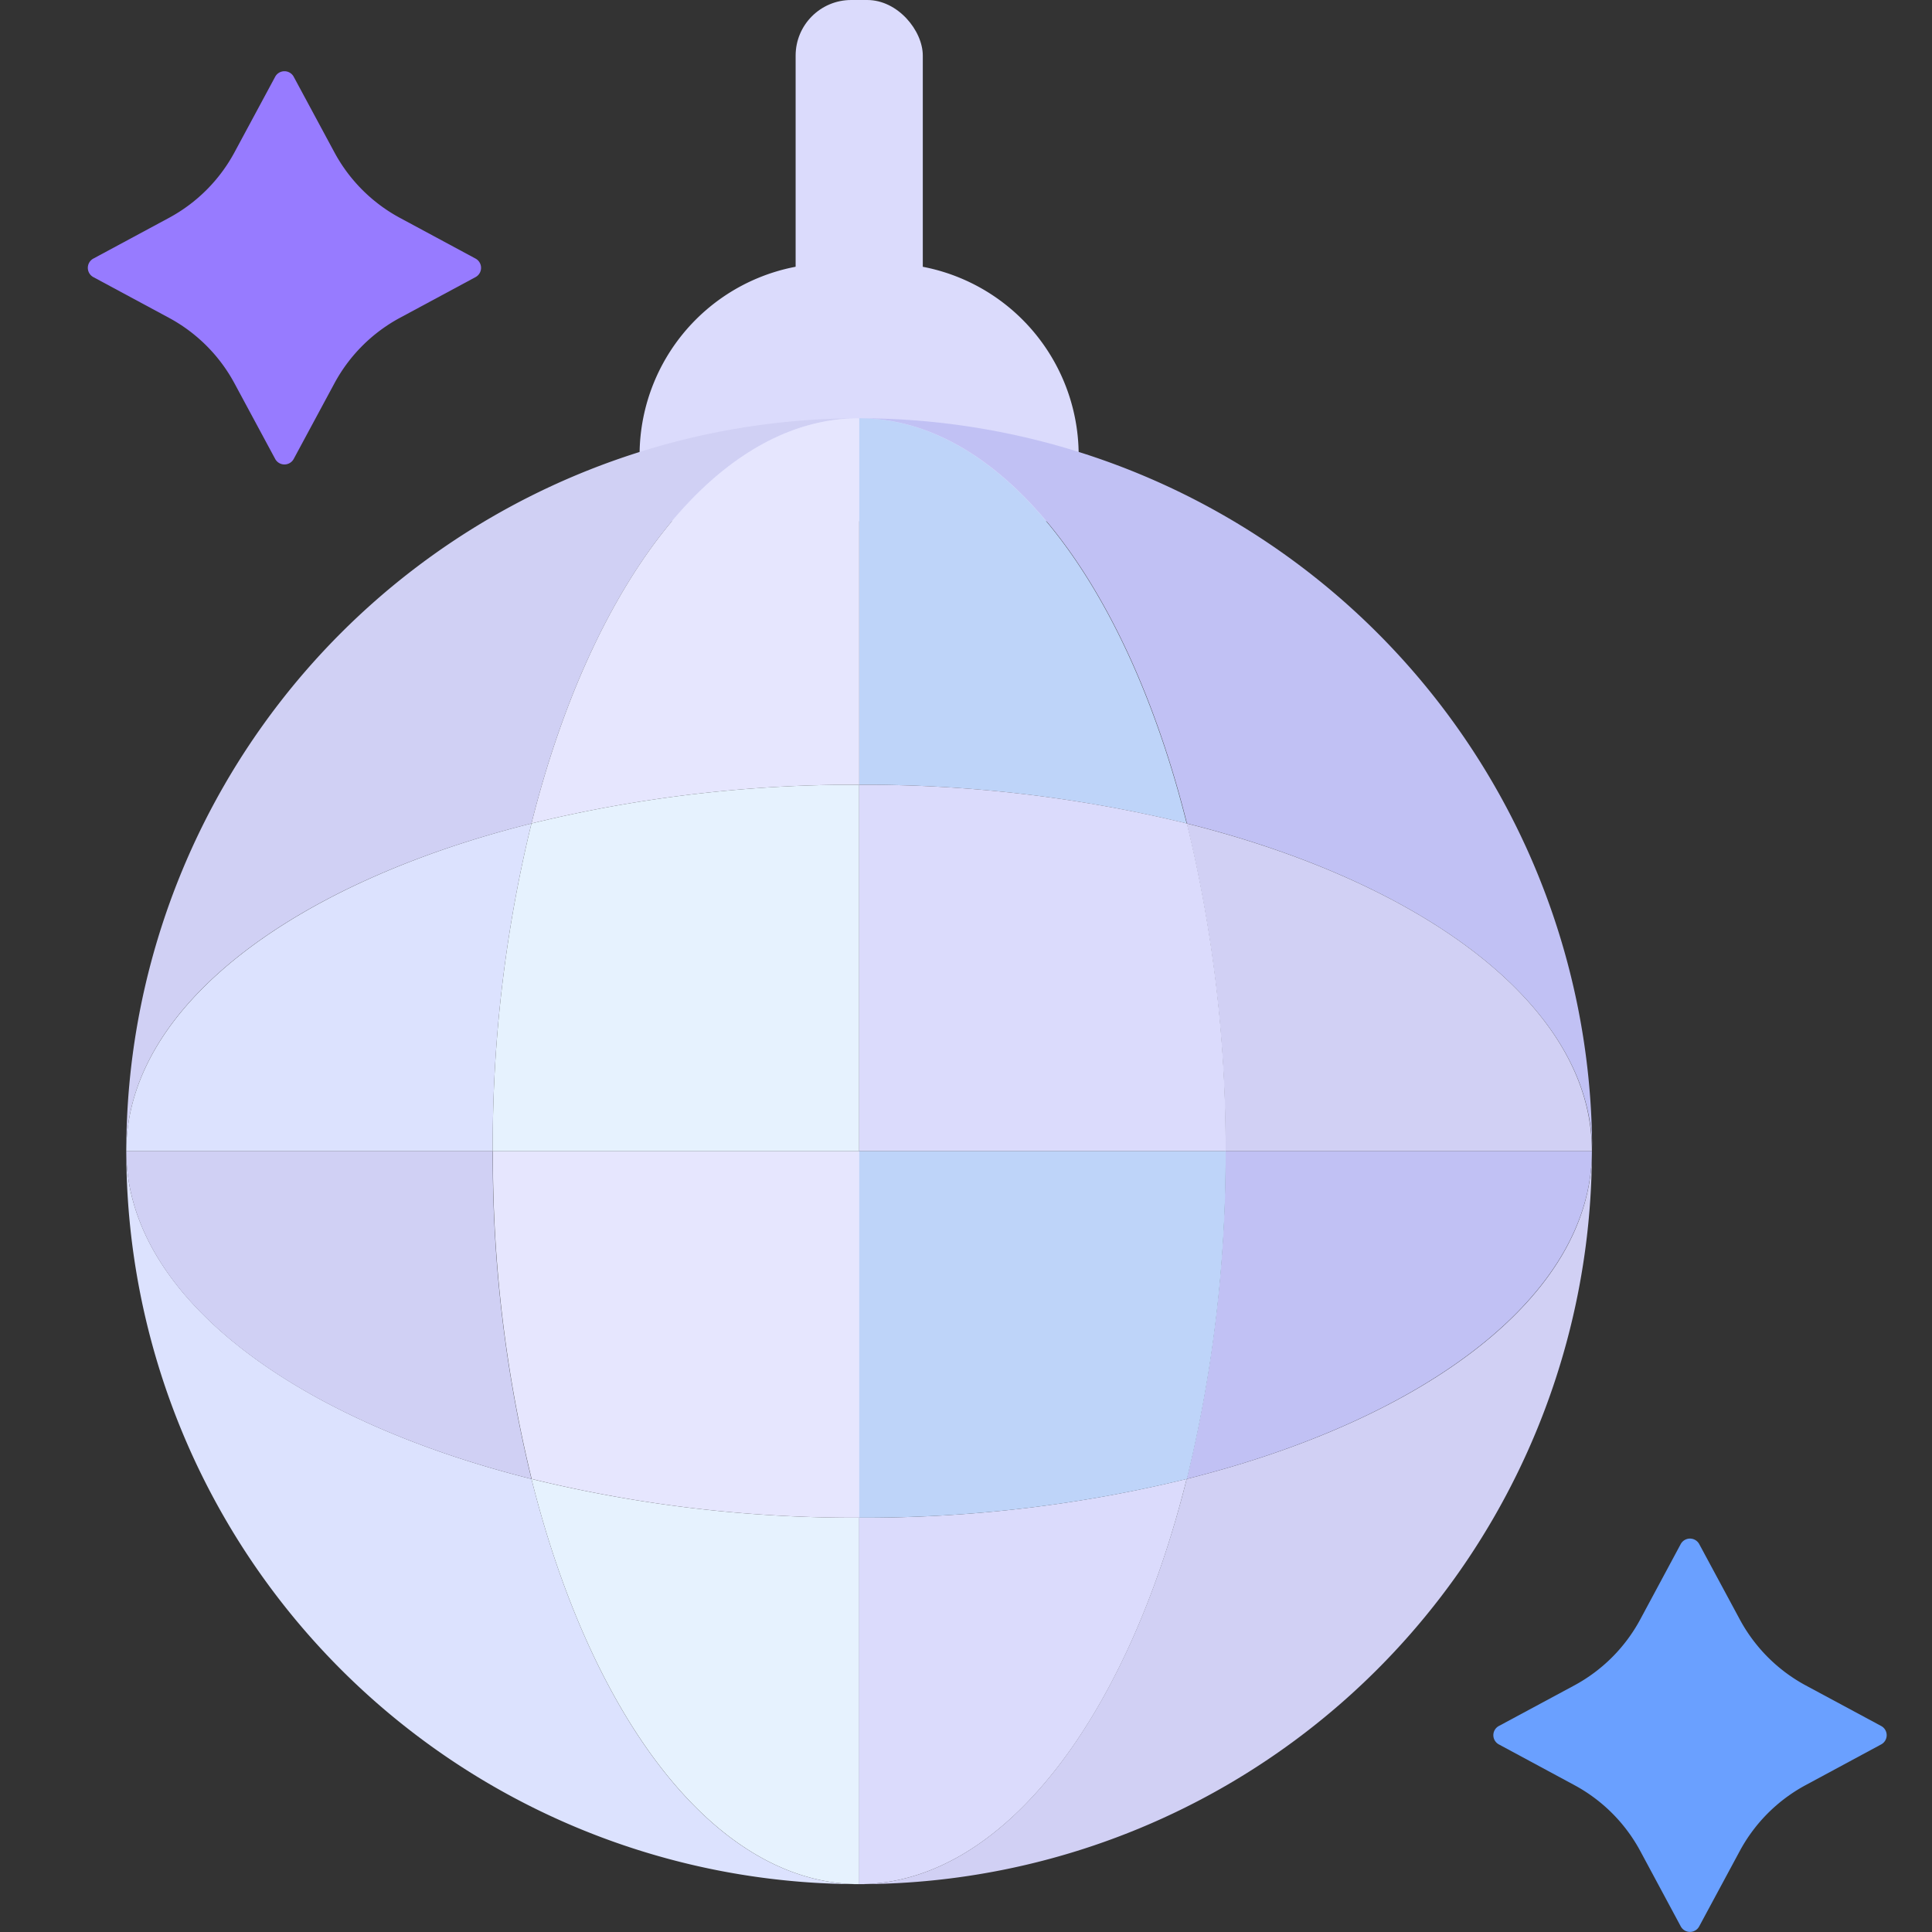 <svg xmlns="http://www.w3.org/2000/svg" width="22" height="22" viewBox="0 0 22 22">
    <rect x="0" y="0" width="22" height="22" fill="#333333" stroke="none"/>
    <g data-name="icon_party/ 22">
        <path data-name="사각형 5935" style="fill:none" d="M0 0h22v22H0z"/>
        <g data-name="그룹 12914" transform="translate(-2010.187 -946.218)">
            <path data-name="사각형 6043" d="M2.186 0h.629A2.186 2.186 0 0 1 5 2.186v.387a.363.363 0 0 1-.363.363H.363A.363.363 0 0 1 0 2.573v-.387A2.186 2.186 0 0 1 2.186 0z" transform="translate(2017.47 949.217)" style="fill:#dbdbfc"/>
            <rect data-name="사각형 6044" width="1.448" height="5.119" rx=".633" transform="translate(2019.247 946.218)" style="fill:#dbdbfc"/>
            <path data-name="패스 30841" d="M2023.7 963.059c-.685 2.735-2.1 4.614-3.732 4.614a8.346 8.346 0 0 0 8.346-8.346c.003 1.634-1.876 3.047-4.614 3.732z" style="fill:#d1d0f4"/>
            <path data-name="패스 30842" d="M2016.239 955.595c.685-2.735 2.1-4.614 3.732-4.614a8.347 8.347 0 0 0-8.346 8.346c0-1.633 1.875-3.047 4.614-3.732z" style="fill:#d0d0f4"/>
            <path data-name="패스 30843" d="M2016.239 963.059c-2.735-.685-4.614-2.1-4.614-3.732a8.346 8.346 0 0 0 8.346 8.346c-1.634 0-3.047-1.879-3.732-4.614z" style="fill:#dce2fe"/>
            <path data-name="패스 30844" d="M2019.971 950.981c1.633 0 3.047 1.879 3.732 4.614 2.735.685 4.614 2.1 4.614 3.732a8.347 8.347 0 0 0-8.346-8.346z" style="fill:#c1c1f4"/>
            <path data-name="패스 30845" d="M2016.239 955.595c-2.735.685-4.614 2.1-4.614 3.732h4.173a15.434 15.434 0 0 1 .441-3.732z" style="fill:#dce2fe"/>
            <path data-name="패스 30846" d="M2016.239 963.059a15.434 15.434 0 0 1-.441-3.732h-4.173c0 1.634 1.875 3.047 4.614 3.732z" style="fill:#d0d0f4"/>
            <path data-name="패스 30847" d="M2023.7 955.595a15.483 15.483 0 0 1 .441 3.732h4.173c.003-1.633-1.876-3.047-4.614-3.732z" style="fill:#d1d0f4"/>
            <path data-name="패스 30848" d="M2023.7 963.059c2.735-.685 4.614-2.1 4.614-3.732h-4.173a15.483 15.483 0 0 1-.441 3.732z" style="fill:#c1c1f4"/>
            <path data-name="패스 30849" d="M2023.7 955.595c-.685-2.735-2.1-4.614-3.732-4.614v4.173a15.486 15.486 0 0 1 3.732.441z" style="fill:#bed4f9"/>
            <path data-name="패스 30850" d="M2016.239 955.595a15.486 15.486 0 0 1 3.732-.441v-4.173c-1.634 0-3.047 1.879-3.732 4.614z" style="fill:#e6e6fe"/>
            <path data-name="패스 30851" d="M2016.239 963.059c.685 2.735 2.1 4.614 3.732 4.614V963.5a15.434 15.434 0 0 1-3.732-.441z" style="fill:#e6f2fe"/>
            <path data-name="패스 30852" d="M2023.7 963.059a15.434 15.434 0 0 1-3.732.441v4.173c1.632 0 3.05-1.879 3.732-4.614z" style="fill:#dbdbfc"/>
            <path data-name="패스 30853" d="M2015.8 959.327a15.434 15.434 0 0 0 .441 3.732 15.434 15.434 0 0 0 3.732.441v-4.173z" style="fill:#e6e6fe"/>
            <path data-name="패스 30854" d="M2019.971 955.154a15.486 15.486 0 0 0-3.732.441 15.434 15.434 0 0 0-.441 3.732h4.173z" style="fill:#e6f2fe"/>
            <path data-name="패스 30855" d="M2019.971 959.327h4.173a15.483 15.483 0 0 0-.441-3.732 15.486 15.486 0 0 0-3.732-.441z" style="fill:#dbdbfc"/>
            <path data-name="패스 30856" d="M2019.971 963.5a15.434 15.434 0 0 0 3.732-.441 15.483 15.483 0 0 0 .441-3.732h-4.173z" style="fill:#bed4f9"/>
            <path data-name="패스 30857" d="m2013.531 947.091.463.86a1.838 1.838 0 0 0 .749.749l.86.463a.12.12 0 0 1 0 .21l-.86.463a1.838 1.838 0 0 0-.749.749l-.463.86a.12.12 0 0 1-.21 0l-.463-.86a1.838 1.838 0 0 0-.749-.749l-.86-.463a.12.12 0 0 1 0-.21l.86-.463a1.838 1.838 0 0 0 .749-.749l.463-.86a.12.12 0 0 1 .21 0z" style="fill:#977bff"/>
            <path data-name="패스 30858" d="m2029.536 963.8.463.86a1.849 1.849 0 0 0 .75.75l.859.462a.119.119 0 0 1 0 .21l-.859.463a1.847 1.847 0 0 0-.75.749l-.463.86a.119.119 0 0 1-.21 0l-.462-.86a1.847 1.847 0 0 0-.75-.749l-.859-.463a.119.119 0 0 1 0-.21l.859-.462a1.849 1.849 0 0 0 .75-.75l.462-.86a.12.12 0 0 1 .21 0z" style="fill:#6aa0ff"/>
        </g>
    </g>
</svg>
